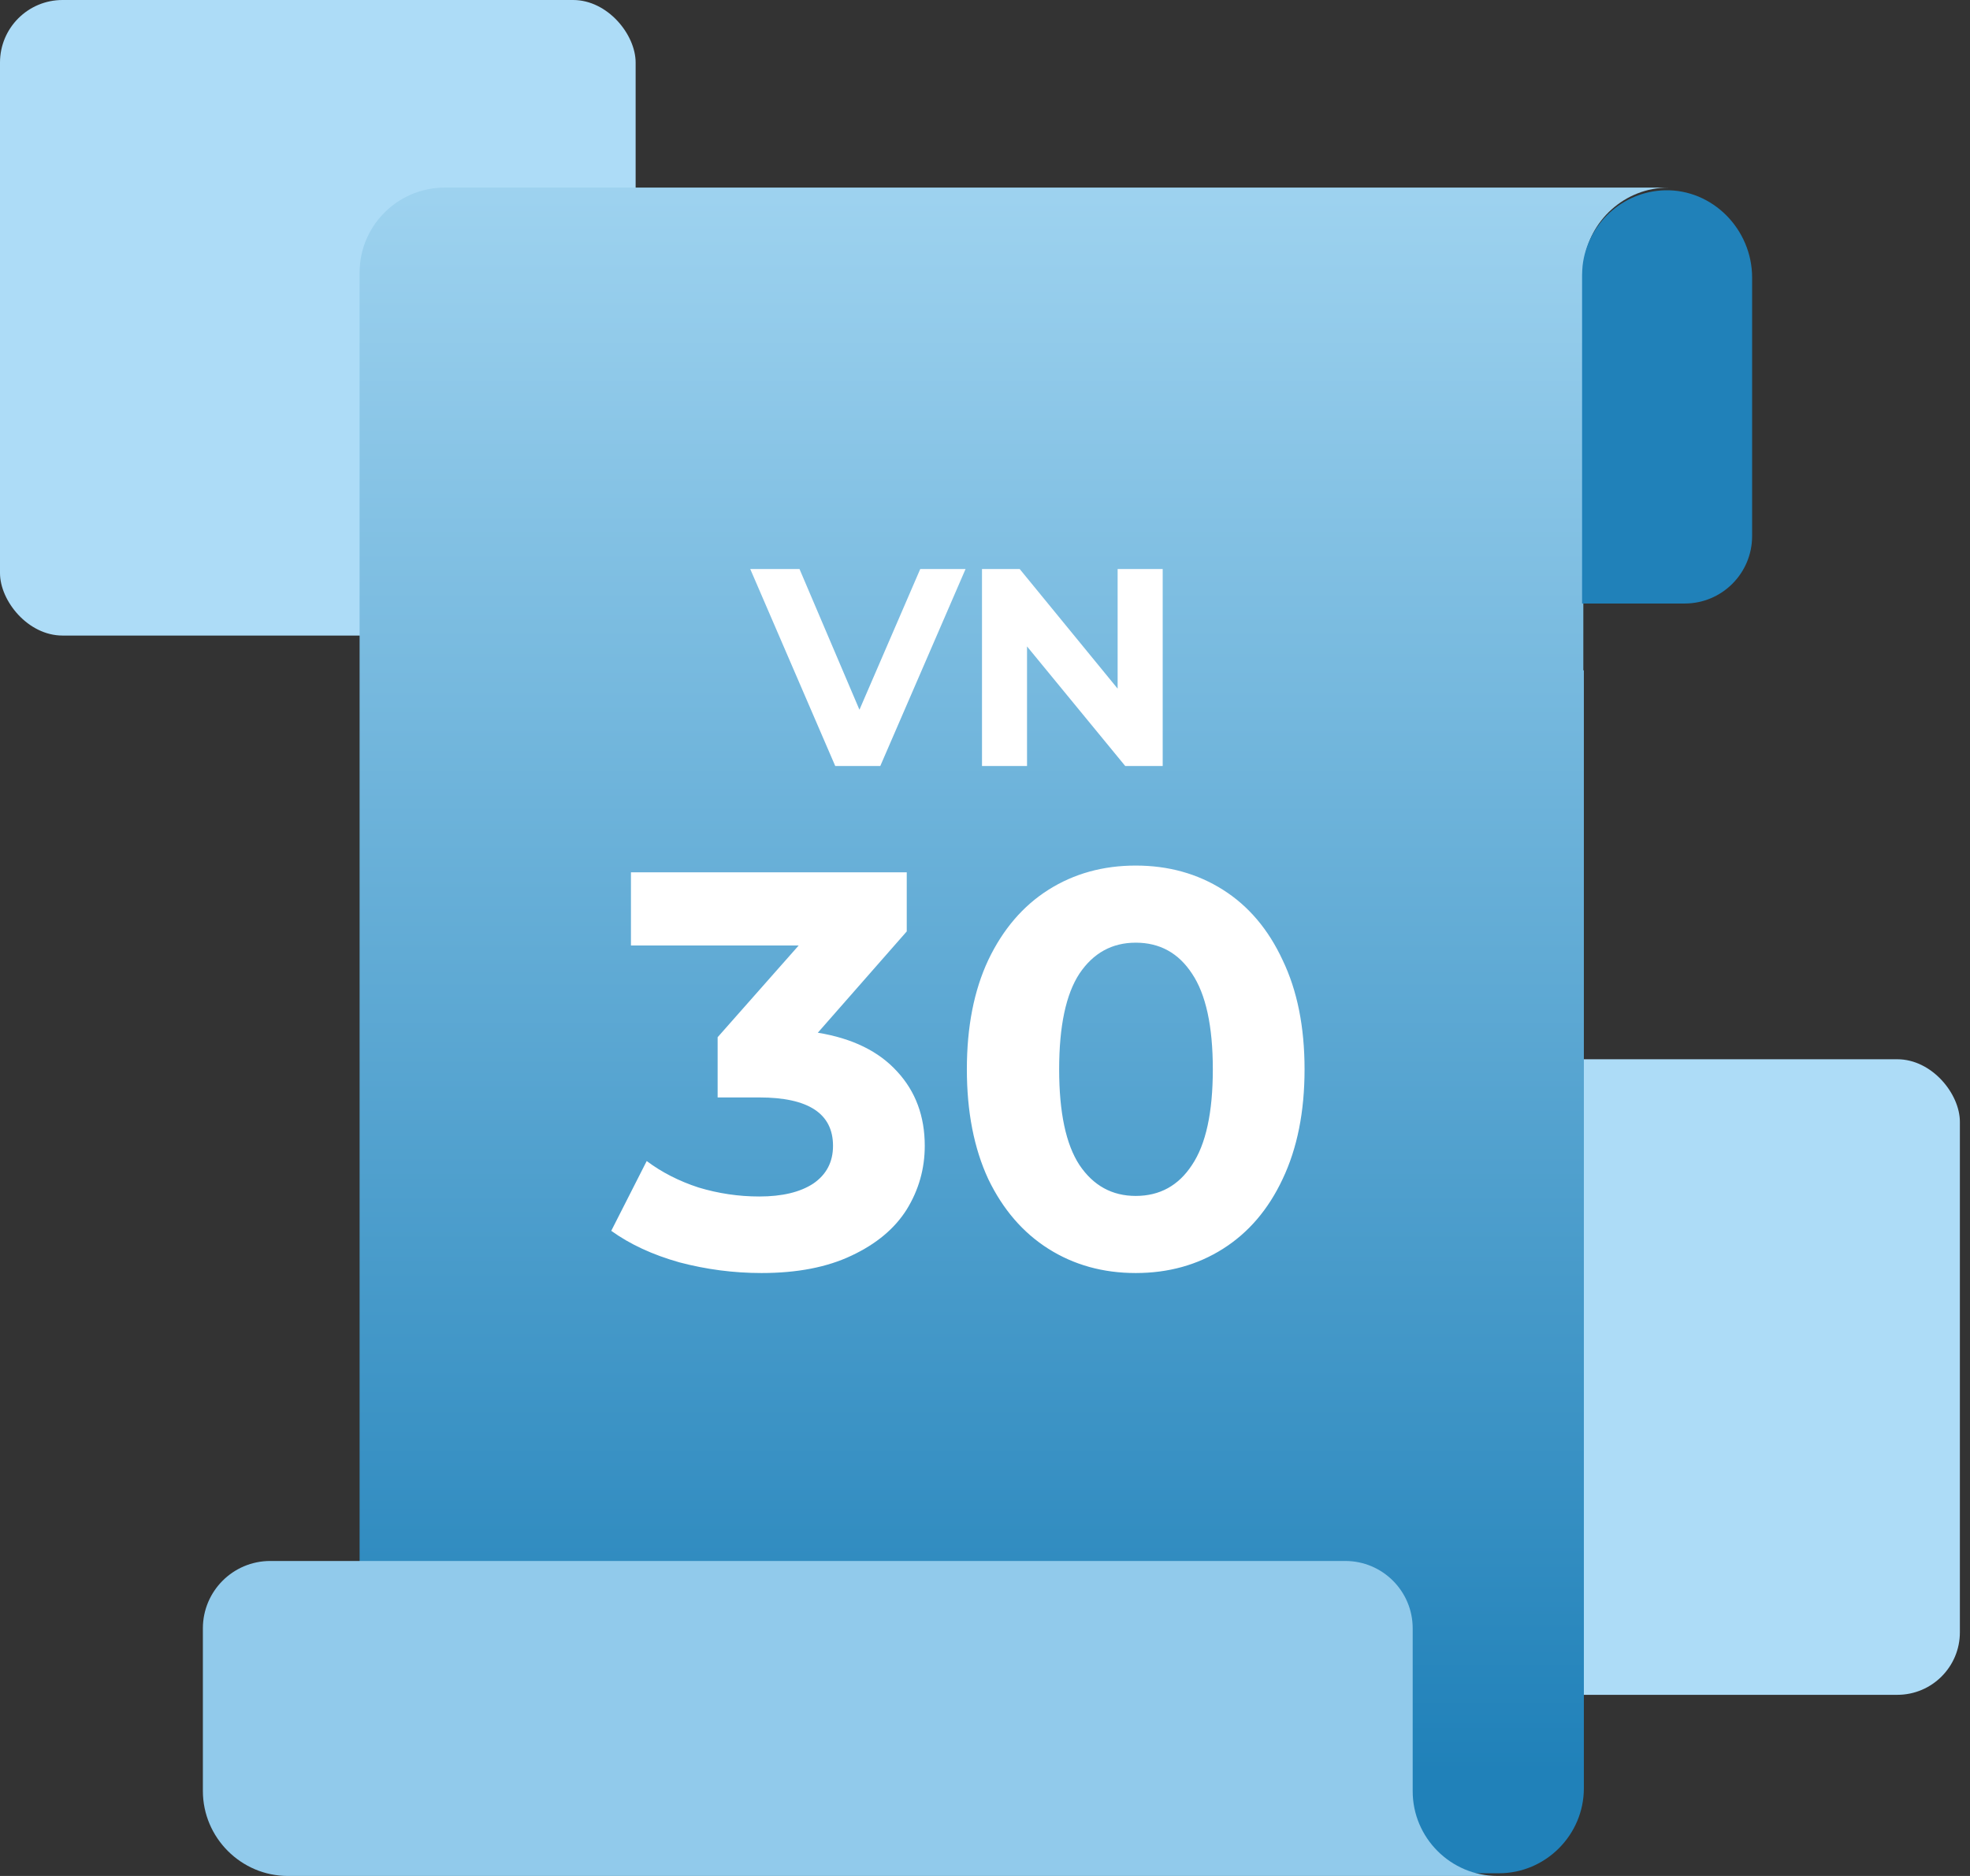 <svg xmlns="http://www.w3.org/2000/svg" width="126" height="120" fill="none" viewBox="0 0 126 120">
    <rect x="0" y="0" width="126" height="120" fill="#333333" stroke="none"/>
    <rect width="40.655" height="40.655" fill="#ADDCF7" rx="4"/>
    <rect width="55.054" height="40.655" x="70.299" y="67.758" fill="#ADDCF7" rx="4"/>
    <path fill="url(#prefix__paint0_linear)" d="M106.707 12c-2.778 0-5.099 2.117-5.404 4.82-.025.203-.034.406-.034.618V42.88h.034v71.51c0 2.99-2.448 5.438-5.437 5.438H28.438c-2.99 0-5.438-2.448-5.438-5.438V17.438c0-.212.017-.415.034-.619C23.339 14.117 25.65 12 28.438 12h78.269z"/>
    <path fill="#91CAEB" d="M95.785 120H18.413c-2.99 0-5.437-2.448-5.437-5.438v-10.401c0-2.38 1.93-4.31 4.31-4.31h68.759c2.38 0 4.31 1.93 4.31 4.31v10.401c-.008 2.999 2.44 5.438 5.43 5.438z"/>
    <path fill="#2081B9" d="M112.064 17.753v16.541c0 2.38-1.931 4.311-4.311 4.311h-6.564V17.61c0-.212.017-.415.033-.619.305-2.66 2.541-4.743 5.252-4.819 3.074-.076 5.59 2.507 5.59 5.582z"/>
    <path fill="#fff" d="M61.756 36.4L56.302 49h-2.88l-5.436-12.6h3.15l3.834 9 3.888-9h2.898zm12.609 0V49H71.97l-6.282-7.65V49h-2.88V36.4h2.412l6.263 7.65V36.4h2.88zM52.307 66.06c2.208.36 3.9 1.188 5.076 2.484 1.176 1.272 1.764 2.856 1.764 4.752 0 1.464-.384 2.82-1.152 4.068-.768 1.224-1.944 2.208-3.528 2.952-1.56.744-3.48 1.116-5.76 1.116-1.776 0-3.528-.228-5.256-.684-1.704-.48-3.156-1.152-4.356-2.016l2.268-4.464c.96.72 2.064 1.284 3.312 1.692 1.272.384 2.568.576 3.888.576 1.464 0 2.616-.276 3.456-.828.84-.576 1.26-1.38 1.26-2.412 0-2.064-1.572-3.096-4.716-3.096h-2.664v-3.852l5.184-5.868H40.355V55.8h17.64v3.78l-5.688 6.48zm20.332 15.372c-2.087 0-3.947-.516-5.58-1.548-1.632-1.032-2.915-2.52-3.851-4.464-.913-1.968-1.368-4.308-1.368-7.02 0-2.712.455-5.04 1.367-6.984.937-1.968 2.22-3.468 3.852-4.5 1.633-1.032 3.493-1.548 5.58-1.548 2.089 0 3.949.516 5.58 1.548 1.633 1.032 2.905 2.532 3.817 4.5.936 1.944 1.403 4.272 1.403 6.984 0 2.712-.467 5.052-1.403 7.02-.912 1.944-2.184 3.432-3.817 4.464-1.631 1.032-3.491 1.548-5.58 1.548zm0-4.932c1.537 0 2.737-.66 3.6-1.98.888-1.32 1.332-3.36 1.332-6.12 0-2.76-.444-4.8-1.331-6.12-.864-1.32-2.064-1.98-3.6-1.98-1.513 0-2.713.66-3.6 1.98-.865 1.32-1.297 3.36-1.297 6.12 0 2.76.433 4.8 1.297 6.12.887 1.32 2.087 1.98 3.6 1.98z"/>
    <defs>
        <linearGradient id="prefix__paint0_linear" x1="64.854" x2="64.854" y1="1.39" y2="113.324" gradientUnits="userSpaceOnUse">
            <stop stop-color="#ABDBF5"/>
            <stop offset="1" stop-color="#2081B9"/>
        </linearGradient>
    </defs>
</svg>
